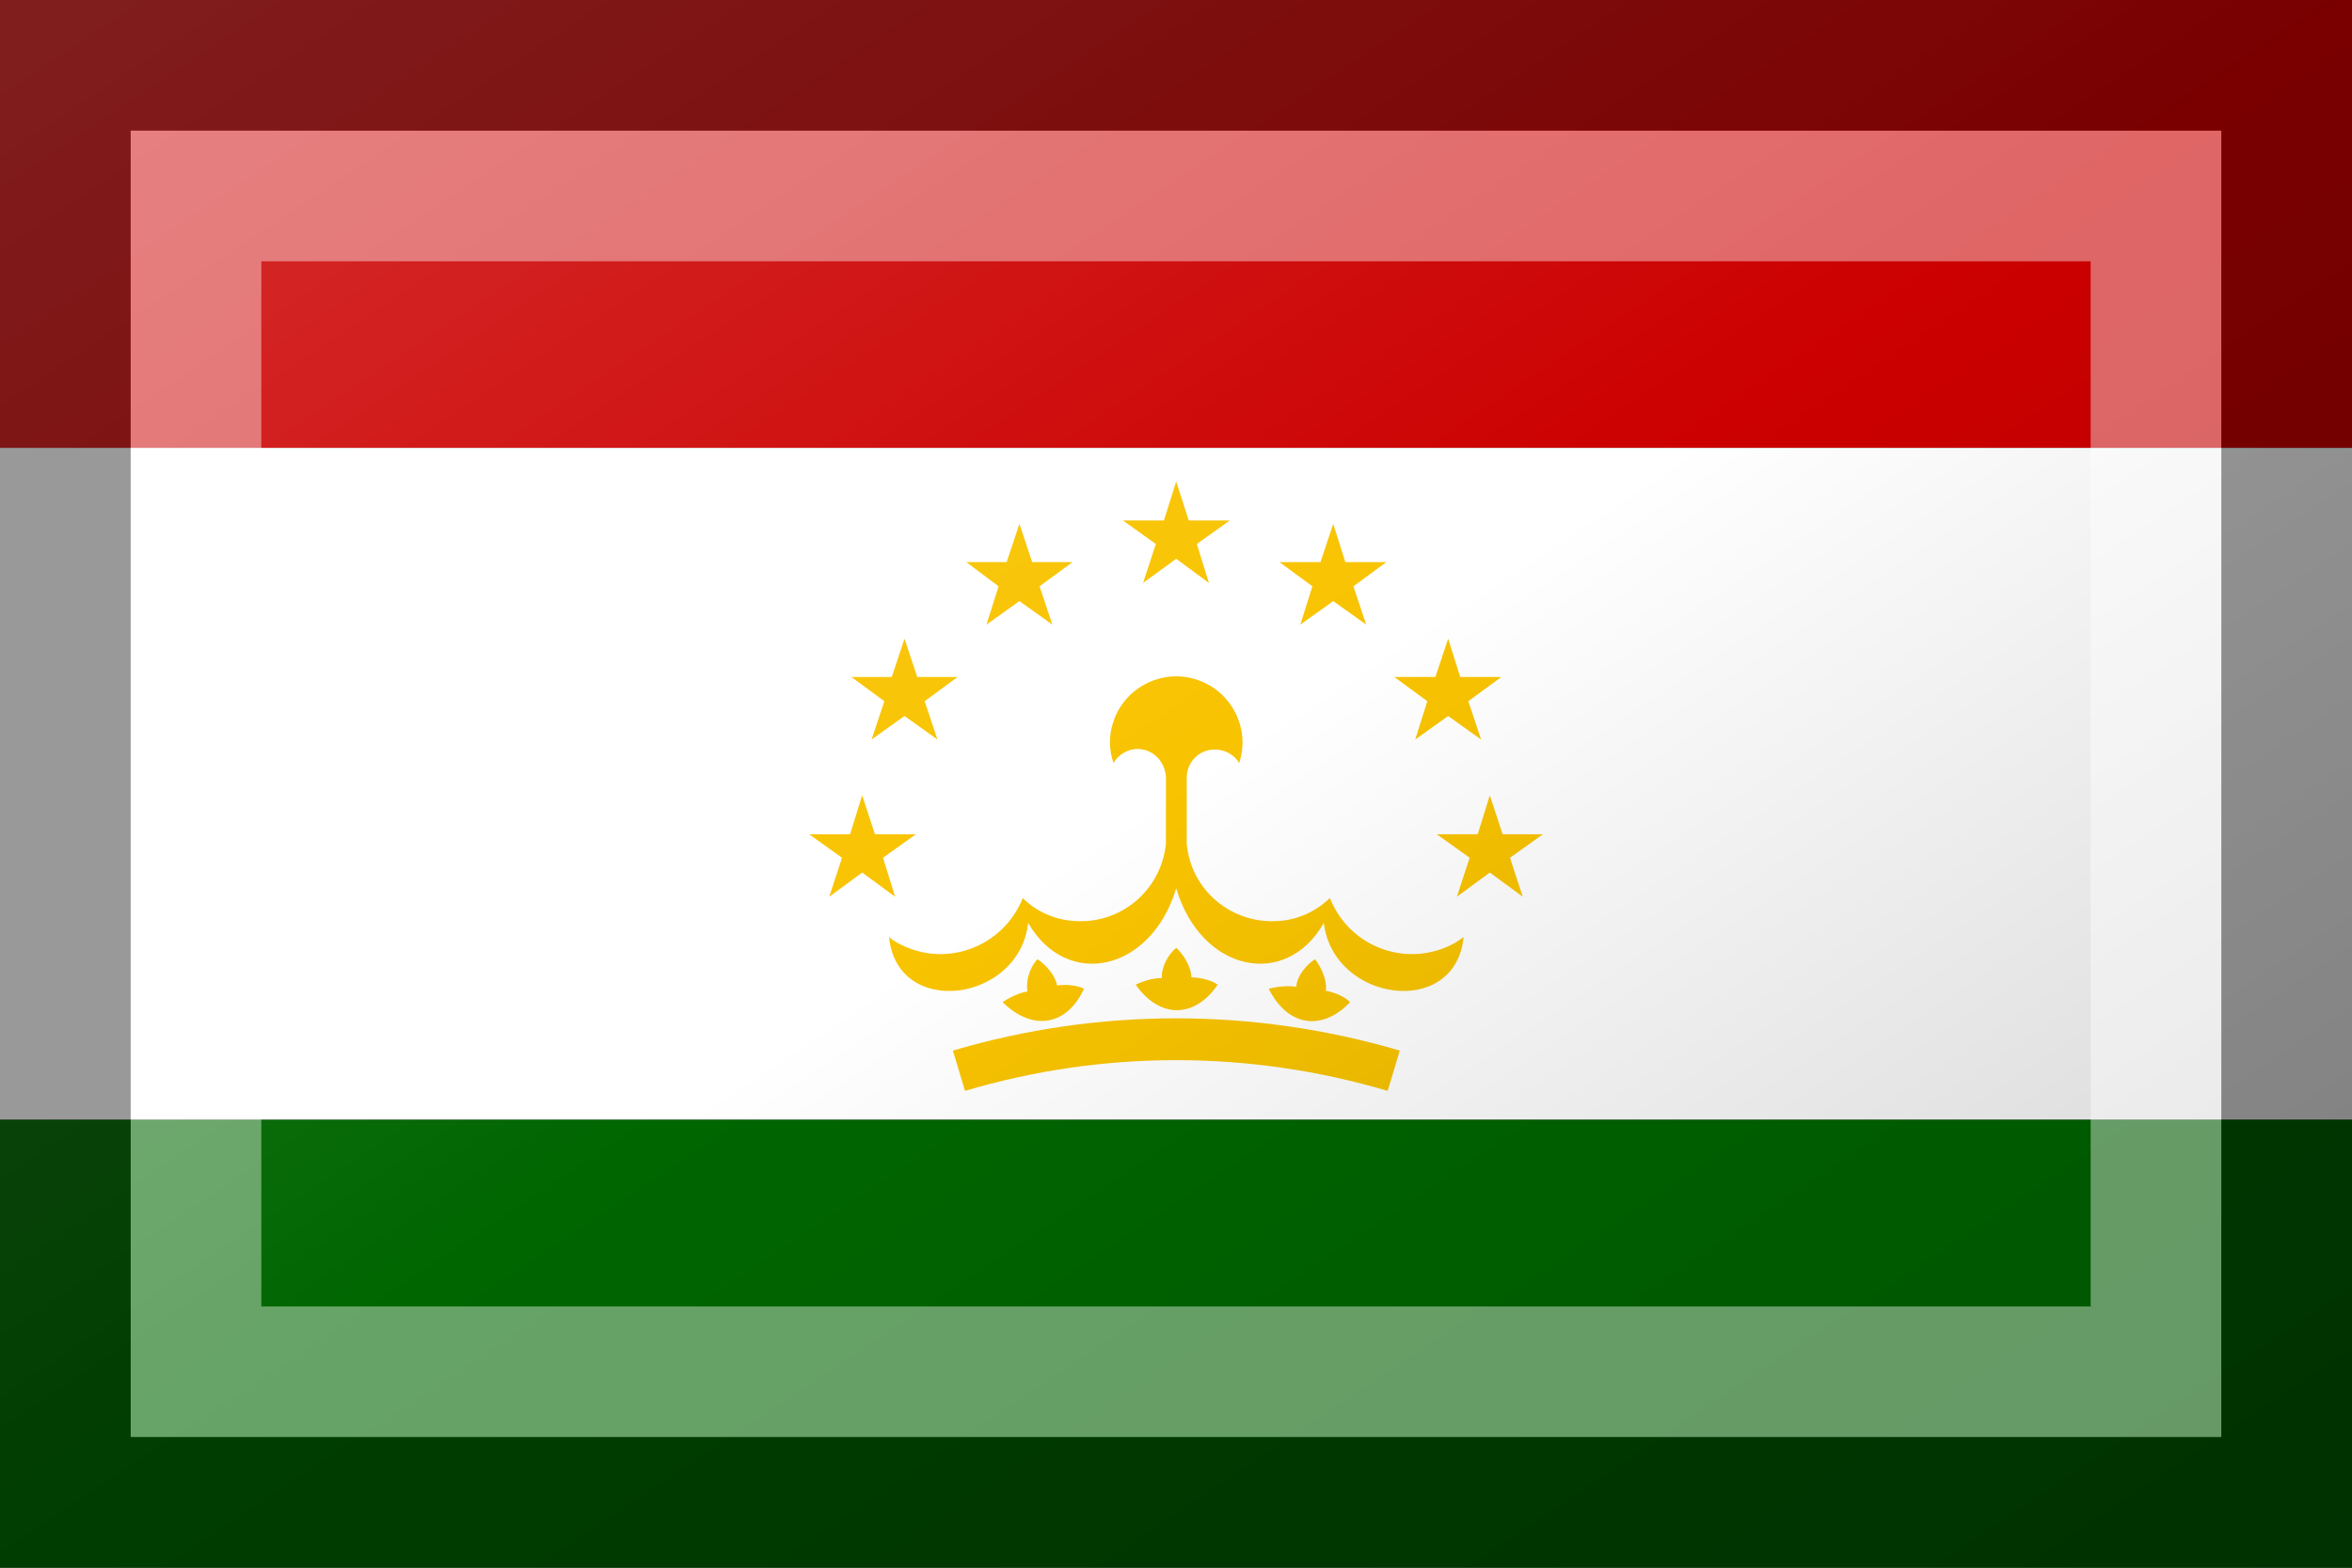 <?xml version="1.0"?>
<svg xmlns="http://www.w3.org/2000/svg" xmlns:xlink="http://www.w3.org/1999/xlink" version="1.1" width="540" height="360" viewBox="0 0 540 360">
<rect x="0" y="0" width="540" height="360" fill="#333333" stroke="none"/>
<!-- Generated by Kreative Vexillo v1.0 -->
<style>
.green{fill:rgb(0,102,0);}
.red{fill:rgb(204,0,0);}
.white{fill:rgb(255,255,255);}
.yellow{fill:rgb(248,195,0);}
</style>
<defs>
<path id="crown" d="M 0.4 0.244 C 0.41 0.24 0.419 0.235 0.428 0.228 C 0.416 0.35 0.234 0.325 0.22 0.207 C 0.163 0.307 0.037 0.279 5.0002337E-4 0.156 H 1.00023375E-4 C -0.037 0.279 -0.162 0.307 -0.22 0.207 C -0.233 0.325 -0.415 0.35 -0.427 0.228 C -0.419 0.235 -0.409 0.24 -0.399 0.244 C -0.332 0.271 -0.255 0.238 -0.228 0.17 C -0.208 0.19 -0.181 0.202 -0.153 0.204 C -0.083 0.21 -0.022 0.159 -0.015 0.089 V -0.011 C -0.016 -0.025 -0.024 -0.039 -0.036 -0.046 C -0.056 -0.058 -0.081 -0.051 -0.093 -0.031 C -0.1 -0.051 -0.1 -0.073 -0.093 -0.093 C -0.076 -0.144 -0.02 -0.172 0.031 -0.155 C 0.083 -0.138 0.111 -0.082 0.094 -0.031 C 0.087 -0.043 0.073 -0.051 0.059 -0.051 C 0.036 -0.052 0.017 -0.034 0.016 -0.011 V 0.089 C 0.022 0.159 0.084 0.21 0.154 0.204 C 0.182 0.202 0.208 0.19 0.229 0.17 C 0.256 0.238 0.332 0.271 0.4 0.244 Z M -0.137 0.305 C -0.137 0.305 -0.15 0.297 -0.177 0.3 C -0.18 0.283 -0.196 0.268 -0.206 0.261 C -0.217 0.272 -0.224 0.293 -0.221 0.309 C -0.24 0.312 -0.258 0.325 -0.258 0.325 C -0.213 0.369 -0.162 0.36 -0.137 0.305 Z M -0.137 0.305 L -0.137 0.305 L -0.137 0.305 L -0.137 0.305 Z M 0.062 0.299 C 0.062 0.299 0.05 0.289 0.023 0.288 C 0.022 0.27 0.01 0.253 3.9999746E-4 0.244 C -0.012 0.254 -0.022 0.273 -0.021 0.289 C -0.041 0.289 -0.06 0.299 -0.06 0.299 C -0.024 0.35 0.028 0.349 0.062 0.299 Z M 0.207 0.261 C 0.194 0.269 0.18 0.286 0.179 0.302 C 0.159 0.299 0.138 0.305 0.138 0.305 C 0.166 0.361 0.217 0.369 0.259 0.325 C 0.259 0.325 0.249 0.313 0.223 0.308 C 0.225 0.29 0.215 0.272 0.207 0.261 Z M -0.332 0.397 L -0.314 0.457 C -0.109 0.396 0.109 0.396 0.315 0.457 L 0.333 0.397 C 0.115 0.333 -0.115 0.333 -0.332 0.397 Z M -0.03 -0.357 L -0.049 -0.299 L 3.0000135E-4 -0.335 L 0.049 -0.299 L 0.031 -0.357 L 0.08 -0.392 H 0.019 L 3.0E-4 -0.45 L -0.018 -0.392 H -0.079 L -0.03 -0.357 Z M -0.264 -0.294 L -0.282 -0.237 L -0.233 -0.272 L -0.184 -0.237 L -0.203 -0.294 L -0.154 -0.33 H -0.214 L -0.233 -0.387 L -0.252 -0.33 H -0.312 L -0.264 -0.294 Z M -0.434 -0.123 L -0.453 -0.066 L -0.404 -0.101 L -0.355 -0.066 L -0.374 -0.123 L -0.325 -0.159 H -0.385 L -0.404 -0.216 L -0.423 -0.159 H -0.483 L -0.434 -0.123 Z M -0.467 0.132 L -0.418 0.168 L -0.436 0.11 L -0.387 0.075 H -0.448 L -0.467 0.017 L -0.485 0.075 H -0.546 L -0.497 0.11 L -0.516 0.168 L -0.467 0.132 Z M 0.203 -0.294 L 0.185 -0.237 L 0.234 -0.272 L 0.283 -0.237 L 0.264 -0.294 L 0.313 -0.33 H 0.252 L 0.234 -0.387 L 0.215 -0.33 H 0.154 L 0.203 -0.294 Z M 0.374 -0.123 L 0.356 -0.066 L 0.405 -0.101 L 0.454 -0.066 L 0.435 -0.123 L 0.484 -0.159 H 0.423 L 0.405 -0.216 L 0.386 -0.159 H 0.325 L 0.374 -0.123 Z M 0.497 0.11 L 0.546 0.075 H 0.486 L 0.467 0.017 L 0.449 0.075 H 0.388 L 0.437 0.11 L 0.418 0.168 L 0.467 0.132 L 0.516 0.168 L 0.497 0.11 Z"/>
<linearGradient id="glaze" x1="0%" y1="0%" x2="100%" y2="100%">
<stop offset="0%" stop-color="rgb(255,255,255)" stop-opacity="0.2"/>
<stop offset="49.999%" stop-color="rgb(255,255,255)" stop-opacity="0.0"/>
<stop offset="50.001%" stop-color="rgb(0,0,0)" stop-opacity="0.0"/>
<stop offset="100%" stop-color="rgb(0,0,0)" stop-opacity="0.2"/>
</linearGradient>
</defs>
<g>
<g>
<rect x="0" y="0" width="540" height="102.857" class="red"/>
<rect x="0" y="102.857" width="540" height="154.286" class="white"/>
<rect x="0" y="257.143" width="540" height="102.857" class="green"/>
</g>
<use xlink:href="#crown" transform="translate(270 180) scale(154.286 154.286) rotate(0)" class="yellow"/>
</g>
<g>
<rect x="0" y="0" width="540" height="360" fill="url(#glaze)"/>
<path d="M 30 30 L 510 30 L 510 330 L 30 330 Z M 60 60 L 60 300 L 480 300 L 480 60 Z" fill="rgb(255,255,255)" opacity="0.4"/>
<path d="M 0 0 L 540 0 L 540 360 L 0 360 Z M 30 30 L 30 330 L 510 330 L 510 30 Z" fill="rgb(0,0,0)" opacity="0.4"/>
</g>
</svg>
